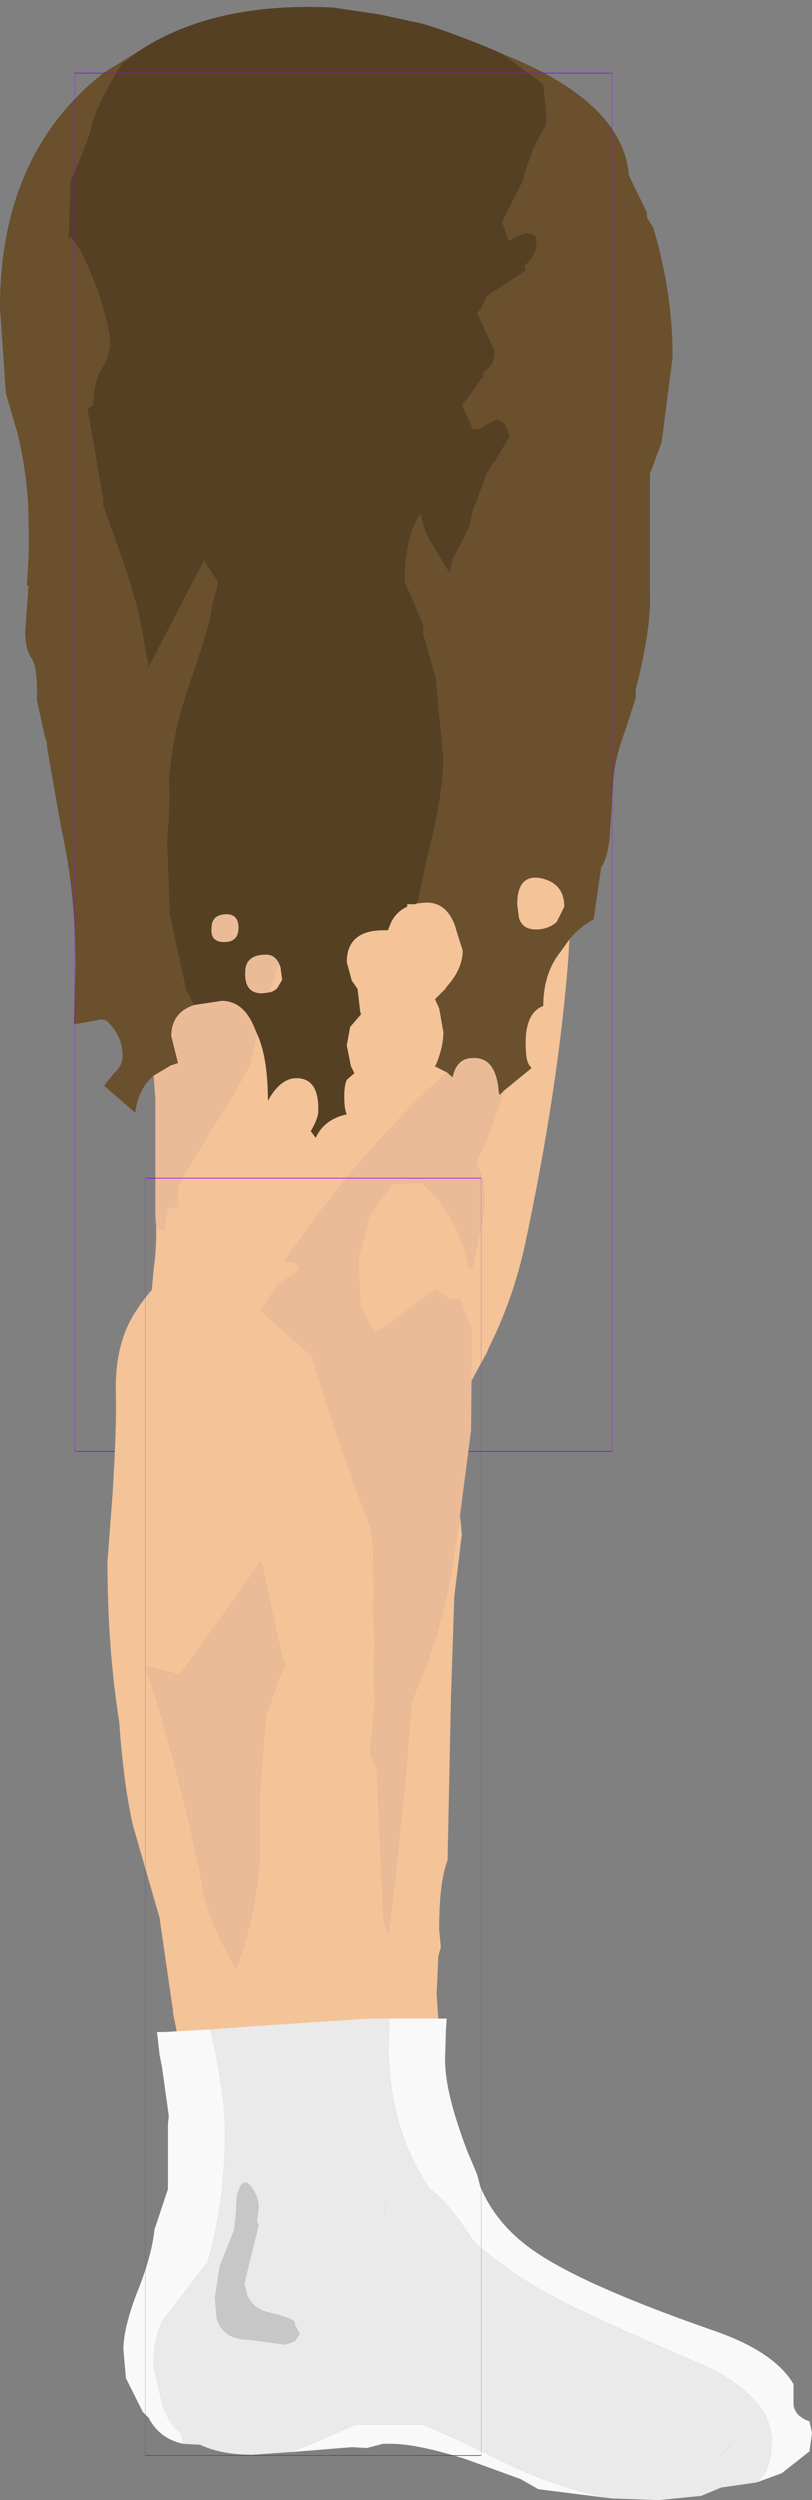 <?xml version="1.0" encoding="UTF-8" standalone="no"?>
<svg xmlns:ffdec="https://www.free-decompiler.com/flash" xmlns:xlink="http://www.w3.org/1999/xlink" ffdec:objectType="frame" height="148.75px" width="48.35px" xmlns="http://www.w3.org/2000/svg">
  <rect width="100%" height="100%" fill="#808080" stroke="none"/>
  <g transform="matrix(1.0, 0.0, 0.0, 1.0, 17.75, 20.6)">
    <use ffdec:characterId="1753" ffdec:characterName="game_fla.upperleg2_580" height="88.2" id="upperLeg2" transform="matrix(1.0, 0.0, 0.0, 1.0, -17.75, -20.6)" width="40.05" xlink:href="#sprite0"/>
    <use ffdec:characterId="1760" height="78.8" id="lowerLegOuter2" transform="matrix(1.0, 0.0, 0.0, 1.0, -11.35, 49.35)" width="41.95" xlink:href="#sprite2"/>
  </g>
  <defs>
    <g id="sprite0" transform="matrix(1.0, 0.0, 0.0, 1.0, 20.45, 45.35)">
      <use ffdec:characterId="1749" height="87.8" transform="matrix(1.0, 0.0, 0.0, 1.0, -20.45, -44.95)" width="40.05" xlink:href="#shape0"/>
      <use ffdec:characterId="1081" height="100.0" id="shape" transform="matrix(0.32, 0.0, 0.0, 0.82, -16, -40.999)" width="100.0" xlink:href="#sprite1"/>
    </g>
    <g id="shape0" transform="matrix(1.0, 0.0, 0.0, 1.0, 20.45, 44.95)">
      <path d="M4.4 8.4 L5.0 5.65 Q5.95 1.9 5.95 -0.25 L5.5 -5.05 4.75 -7.65 4.75 -8.2 3.65 -10.75 Q3.65 -11.75 3.8 -12.55 4.0 -14.0 4.6 -14.75 4.7 -14.05 5.1 -13.25 L6.35 -11.2 6.35 -11.45 6.5 -12.05 7.5 -14.0 7.7 -14.95 8.55 -17.2 8.8 -17.6 9.05 -17.95 9.15 -18.1 9.9 -19.4 9.7 -19.95 9.6 -20.15 9.3 -20.35 9.15 -20.4 8.5 -20.1 Q8.15 -19.8 7.7 -19.8 L7.5 -20.3 7.05 -21.25 7.55 -21.85 8.2 -22.8 8.35 -22.9 8.3 -23.0 8.4 -23.25 8.5 -23.35 Q9.0 -23.6 9.0 -24.5 L7.95 -26.75 8.15 -26.9 8.55 -27.7 8.55 -27.75 10.85 -29.25 10.8 -29.55 Q11.5 -30.2 11.5 -30.85 L11.45 -31.3 11.25 -31.4 10.85 -31.5 10.2 -31.25 9.85 -31.0 9.45 -32.15 10.65 -34.5 Q11.25 -36.7 12.05 -37.85 L12.1 -38.4 12.1 -38.45 11.9 -40.35 9.45 -42.15 Q16.65 -39.3 17.0 -34.9 L18.05 -32.75 18.1 -32.35 18.45 -31.8 Q19.6 -27.95 19.6 -24.1 L18.95 -19.05 18.25 -17.15 18.25 -10.1 Q18.35 -8.05 17.4 -4.3 L17.4 -3.8 16.75 -1.8 Q16.1 -0.1 16.05 1.45 L15.85 4.55 Q15.7 5.75 15.35 6.25 L15.3 6.55 14.9 9.35 Q14.0 9.85 13.45 10.55 L12.95 11.25 Q11.9 12.55 11.9 14.5 10.85 14.9 10.85 16.7 10.85 17.7 11.05 18.0 L11.2 18.2 9.55 19.55 9.3 19.8 9.25 19.65 Q9.1 17.6 7.8 17.6 6.75 17.55 6.5 18.75 L6.15 18.45 5.45 18.1 5.55 17.9 Q5.95 16.9 5.95 16.05 L5.7 14.65 5.45 14.1 6.05 13.5 6.15 13.35 Q7.1 12.3 7.1 11.2 L6.75 10.1 6.65 9.75 Q6.15 8.35 4.95 8.35 L4.4 8.4 M-12.05 -42.4 L-13.2 -41.55 Q-14.7 -39.15 -15.0 -37.85 -15.2 -36.95 -16.25 -34.6 L-16.35 -31.6 -16.4 -31.1 -16.25 -31.25 -15.95 -30.9 Q-15.3 -29.9 -14.6 -27.95 -13.9 -25.8 -13.9 -25.0 -13.9 -24.25 -14.4 -23.4 -14.9 -22.55 -14.9 -21.25 L-15.25 -21.05 -14.3 -15.6 -14.3 -15.25 -14.1 -14.7 -13.3 -12.45 Q-12.25 -9.45 -12.0 -7.85 L-11.6 -5.65 -8.3 -12.0 -7.5 -10.75 Q-7.5 -10.4 -7.65 -10.0 L-7.85 -9.25 Q-7.85 -8.45 -9.3 -4.3 L-9.85 -2.45 -10.15 -1.0 -10.4 0.9 Q-10.3 2.15 -10.5 4.7 L-10.35 9.05 -9.4 13.4 -9.4 13.5 -8.9 14.45 Q-10.25 14.9 -10.25 16.3 L-9.85 17.9 -10.3 18.05 -11.3 18.65 Q-12.2 19.4 -12.4 20.85 L-14.25 19.25 -13.7 18.55 Q-13.15 18.05 -13.15 17.5 -13.15 16.2 -14.15 15.35 L-14.2 15.35 -14.4 15.3 -16.05 15.6 -15.95 12.1 Q-15.95 7.7 -16.8 3.95 L-17.65 -0.9 -17.65 -1.15 -17.8 -1.6 -18.25 -3.7 Q-18.2 -5.6 -18.55 -6.15 -18.95 -6.75 -18.95 -7.75 L-18.75 -10.5 -18.85 -10.5 -18.8 -11.3 Q-18.7 -12.7 -18.75 -14.35 -18.75 -16.8 -19.4 -19.55 L-20.1 -21.95 -20.45 -27.05 Q-20.45 -36.15 -14.3 -41.0 L-12.05 -42.4 M10.35 8.45 L10.45 9.25 Q10.65 9.95 11.45 9.95 12.2 9.95 12.7 9.5 L13.15 8.6 Q13.15 7.2 11.75 6.9 10.35 6.65 10.35 8.45" fill="#6a502d" fill-rule="evenodd" stroke="none"/>
      <path d="M9.45 -42.15 L11.9 -40.35 12.1 -38.45 12.1 -38.4 12.05 -37.85 Q11.25 -36.7 10.65 -34.5 L9.45 -32.15 9.85 -31.0 10.2 -31.25 10.85 -31.5 11.25 -31.4 11.45 -31.3 11.5 -30.85 Q11.5 -30.2 10.8 -29.55 L10.85 -29.25 8.55 -27.75 8.55 -27.7 8.15 -26.9 7.95 -26.75 9.0 -24.5 Q9.0 -23.6 8.5 -23.35 L8.4 -23.25 8.3 -23.0 8.35 -22.9 8.2 -22.8 7.55 -21.85 7.05 -21.25 7.5 -20.3 7.7 -19.8 Q8.15 -19.8 8.5 -20.1 L9.15 -20.4 9.3 -20.35 9.6 -20.15 9.7 -19.95 9.9 -19.4 9.15 -18.1 9.05 -17.95 8.8 -17.6 8.55 -17.2 7.7 -14.95 7.5 -14.0 6.5 -12.05 6.35 -11.45 6.35 -11.2 5.1 -13.25 Q4.7 -14.05 4.6 -14.75 4.0 -14.0 3.8 -12.55 3.65 -11.75 3.65 -10.75 L4.75 -8.2 4.75 -7.65 5.5 -5.05 5.95 -0.25 Q5.95 1.9 5.0 5.65 L4.4 8.4 4.25 8.45 3.8 8.45 3.8 8.6 Q3.2 8.85 2.85 9.5 L2.65 10.0 2.4 10.0 Q0.2 10.0 0.2 11.9 L0.5 13.0 0.85 13.5 0.85 13.55 1.0 14.85 1.05 15.0 0.4 15.75 0.2 16.85 0.45 18.1 0.65 18.5 0.2 18.9 Q0.05 19.2 0.05 19.9 0.05 20.65 0.2 20.95 -1.15 21.25 -1.65 22.35 L-1.95 21.95 Q-1.5 21.2 -1.5 20.75 -1.45 18.8 -2.8 18.8 -3.75 18.8 -4.5 20.15 -4.5 17.55 -5.15 16.15 L-5.3 15.8 Q-5.95 14.2 -7.25 14.2 L-8.9 14.45 -9.4 13.5 -9.4 13.4 -10.35 9.05 -10.5 4.7 Q-10.3 2.15 -10.4 0.9 L-10.15 -1.0 -9.85 -2.45 -9.3 -4.3 Q-7.85 -8.45 -7.85 -9.25 L-7.65 -10.0 Q-7.5 -10.4 -7.5 -10.75 L-8.3 -12.0 -11.6 -5.65 -12.0 -7.85 Q-12.25 -9.45 -13.3 -12.45 L-14.1 -14.7 -14.3 -15.25 -14.3 -15.6 -15.25 -21.05 -14.9 -21.25 Q-14.9 -22.55 -14.4 -23.4 -13.9 -24.25 -13.9 -25.0 -13.9 -25.8 -14.6 -27.95 -15.3 -29.9 -15.95 -30.9 L-16.25 -31.25 -16.4 -31.1 -16.35 -31.6 -16.25 -34.6 Q-15.2 -36.95 -15.0 -37.85 -14.7 -39.15 -13.2 -41.55 L-12.05 -42.4 Q-7.6 -45.25 -0.6 -44.9 L2.1 -44.5 4.2 -44.05 Q5.35 -43.85 8.9 -42.4 L9.45 -42.15 M-3.85 11.95 Q-4.1 11.45 -4.6 11.45 -5.85 11.45 -5.85 12.5 -5.9 13.75 -4.85 13.75 L-4.45 13.7 Q-4.15 13.65 -3.95 13.45 L-3.65 12.95 -3.75 12.2 -3.85 11.95 M-7.05 9.05 Q-7.85 9.1 -7.85 9.85 -7.95 10.7 -7.1 10.7 -6.25 10.7 -6.25 9.85 -6.25 9.0 -7.05 9.05" fill="#554024" fill-rule="evenodd" stroke="none"/>
      <path d="M4.4 8.4 L4.95 8.35 Q6.15 8.35 6.65 9.75 L6.75 10.1 7.1 11.2 Q7.1 12.3 6.15 13.35 L6.05 13.5 5.45 14.1 5.7 14.65 5.95 16.05 Q5.95 16.9 5.55 17.9 L5.45 18.1 6.15 18.45 Q0.45 23.7 -3.75 30.1 L-2.55 31.15 -1.2 31.0 1.05 30.5 3.45 29.15 7.65 30.1 8.3 27.15 Q8.45 25.85 8.25 24.65 L7.9 23.85 8.65 22.15 9.55 19.55 11.2 18.2 11.05 18.0 Q10.85 17.7 10.85 16.7 10.85 14.9 11.9 14.5 11.9 12.55 12.95 11.25 L13.45 10.55 13.4 11.55 Q12.8 19.4 10.8 28.75 10.1 31.95 8.65 34.85 L8.55 35.1 7.6 36.85 4.7 40.95 Q3.85 42.0 -0.6 42.65 -4.75 43.3 -7.95 42.05 L-8.5 41.55 Q-11.55 38.4 -11.55 32.95 L-11.3 30.15 Q-11.15 29.1 -11.15 27.9 L-11.15 27.65 -10.7 27.85 -10.45 26.4 -10.3 26.55 -9.85 26.4 -9.85 25.15 -8.05 22.15 Q-5.55 18.25 -5.5 17.65 L-5.15 16.15 Q-4.5 17.55 -4.5 20.15 -3.75 18.8 -2.8 18.8 -1.45 18.8 -1.5 20.75 -1.5 21.2 -1.95 21.95 L-1.65 22.35 Q-1.15 21.25 0.2 20.95 0.05 20.65 0.05 19.9 0.05 19.2 0.2 18.9 L0.65 18.5 0.45 18.1 0.2 16.85 0.4 15.75 1.05 15.0 1.0 14.85 0.85 13.55 0.85 13.5 0.5 13.0 0.2 11.9 Q0.2 10.0 2.4 10.0 L2.65 10.0 2.85 9.5 Q3.2 8.85 3.8 8.6 L3.8 8.45 4.25 8.45 4.4 8.4 M10.35 8.45 Q10.35 6.65 11.75 6.9 13.15 7.2 13.15 8.6 L12.7 9.5 Q12.2 9.95 11.45 9.95 10.65 9.95 10.45 9.25 L10.35 8.45 M-3.85 11.95 L-3.75 12.2 -3.65 12.95 -3.95 13.45 Q-4.15 13.65 -4.45 13.7 L-3.85 11.95" fill="#f4c398" fill-rule="evenodd" stroke="none"/>
      <path d="M6.15 18.45 L6.5 18.75 Q6.75 17.55 7.8 17.6 9.1 17.6 9.25 19.65 L9.3 19.8 9.55 19.55 8.65 22.15 7.9 23.85 8.25 24.65 Q8.45 25.85 8.3 27.15 L7.65 30.1 3.45 29.15 1.05 30.5 -1.2 31.0 -2.55 31.15 -3.75 30.1 Q0.45 23.7 6.15 18.45 M-8.9 14.45 L-7.25 14.2 Q-5.95 14.2 -5.3 15.8 L-5.15 16.15 -5.5 17.65 Q-5.55 18.25 -8.05 22.15 L-9.85 25.15 -9.85 26.4 -10.3 26.55 -10.45 26.4 -10.7 27.85 -11.15 27.65 -11.2 27.0 -11.2 20.05 -11.3 18.65 -10.3 18.05 -9.85 17.9 -10.25 16.3 Q-10.25 14.9 -8.9 14.45 M-7.05 9.05 Q-6.25 9.0 -6.25 9.85 -6.25 10.7 -7.1 10.7 -7.95 10.7 -7.85 9.85 -7.85 9.1 -7.05 9.05 M-4.45 13.7 L-4.85 13.75 Q-5.9 13.75 -5.85 12.5 -5.85 11.45 -4.6 11.45 -4.1 11.45 -3.85 11.95 L-4.45 13.7" fill="#ebbb98" fill-rule="evenodd" stroke="none"/>
    </g>
    <g id="sprite1" transform="matrix(1.0, 0.0, 0.0, 1.0, 50.0, 50.0)">
      <use ffdec:characterId="1080" height="100.0" transform="matrix(1.0, 0.0, 0.0, 1.0, -50.0, -50.0)" width="100.0" xlink:href="#shape1"/>
    </g>
    <g id="shape1" transform="matrix(1.0, 0.0, 0.0, 1.0, 50.0, 50.0)">
      <path d="M50.0 50.0 L-50.0 50.0 -50.0 -50.0 50.0 -50.0 50.0 50.0 Z" fill="none" stroke="#9900ff" stroke-linecap="round" stroke-linejoin="round" stroke-width="0.05"/>
    </g>
    <g id="sprite2" transform="matrix(1.0, 0.0, 0.0, 1.0, 12.6, 6.35)">
      <use ffdec:characterId="1759" ffdec:characterName="game_fla.lowerleg2_582" height="78.8" id="lowerLeg2" transform="matrix(1.0, 0.0, 0.0, 1.0, -12.6, -6.35)" width="41.95" xlink:href="#sprite3"/>
    </g>
    <g id="sprite3" transform="matrix(1.0, 0.0, 0.0, 1.0, 12.25, 38.15)">
      <use ffdec:characterId="1754" height="52.75" transform="matrix(1.0, 0.0, 0.0, 1.0, -12.25, -38.15)" width="21.7" xlink:href="#shape2"/>
      <use ffdec:characterId="1755" height="28.65" transform="matrix(1.0, 0.0, 0.0, 1.0, -11.3, 12.0)" width="41.0" xlink:href="#shape3"/>
      <use ffdec:characterId="1081" height="100.0" id="shape" transform="matrix(0.2, 0.0, 0.0, 0.76, -10, -38.003)" width="100.0" xlink:href="#sprite1"/>
    </g>
    <g id="shape2" transform="matrix(1.0, 0.0, 0.0, 1.0, 12.25, 38.15)">
      <path d="M3.35 -35.7 L4.7 -37.65 6.4 -37.7 Q7.95 -36.55 8.85 -34.1 L9.2 -33.0 9.45 -28.95 8.75 -30.85 8.15 -30.8 7.25 -31.4 3.85 -28.9 3.7 -28.85 2.85 -30.3 2.7 -33.1 3.35 -35.7 M8.65 -17.25 L8.75 -17.9 8.85 -16.8 8.4 -13.1 8.2 -7.0 8.0 2.6 Q7.5 3.85 7.5 6.7 L7.6 7.75 7.45 8.3 7.35 10.55 7.45 12.05 7.25 13.5 7.2 14.55 7.2 14.6 -7.85 14.6 -8.0 13.5 -8.0 13.4 -8.35 11.65 -8.35 11.45 -8.4 11.2 -9.15 6.0 -10.75 0.45 Q-11.3 -2.05 -11.55 -5.65 -12.25 -10.05 -12.25 -15.2 L-11.95 -19.15 Q-11.7 -23.15 -11.75 -25.1 -11.85 -28.15 -10.55 -30.1 -8.25 -33.65 -5.0 -33.45 L-3.4 -33.15 -1.2 -33.0 Q-0.55 -32.75 -1.25 -32.25 L-1.4 -32.15 -1.9 -31.85 -2.05 -31.75 -2.2 -31.65 -2.2 -31.6 -3.15 -30.1 -0.1 -27.4 Q1.2 -23.1 2.8 -18.85 L3.45 -17.1 3.6 -15.8 3.65 -6.55 3.4 -3.9 3.8 -2.7 4.2 6.15 4.45 7.05 4.6 6.1 5.1 1.45 5.5 -2.45 5.85 -6.85 5.85 -6.9 Q7.5 -10.5 8.2 -14.5 L8.55 -16.7 8.65 -17.25 M-1.6 -9.15 L-1.8 -9.25 -3.1 -15.2 -6.2 -10.85 -7.95 -8.45 -9.95 -8.95 -8.7 -4.8 -7.6 -0.55 -6.75 3.15 -6.55 4.3 Q-6.1 6.45 -4.95 8.35 L-4.7 8.8 -4.65 8.95 -4.6 9.0 Q-3.5 6.25 -3.2 2.65 L-3.2 0.55 -3.2 -1.2 -2.85 -5.6 -2.8 -6.3 -2.7 -6.3 -2.05 -8.25 -1.6 -9.15" fill="#f4c398" fill-rule="evenodd" stroke="none"/>
      <path d="M9.45 -28.95 L9.4 -23.0 8.65 -17.25 8.55 -16.7 8.2 -14.5 Q7.5 -10.5 5.85 -6.9 L5.85 -6.85 5.5 -2.45 5.1 1.45 4.6 6.1 4.45 7.05 4.2 6.15 3.8 -2.7 3.4 -3.9 3.65 -6.55 3.6 -15.8 3.45 -17.1 2.8 -18.85 Q1.2 -23.1 -0.1 -27.4 L-3.15 -30.1 -2.2 -31.6 -2.2 -31.65 -2.05 -31.75 -1.9 -31.85 -1.4 -32.15 -1.25 -32.25 Q-0.55 -32.75 -1.2 -33.0 L-0.1 -34.3 2.25 -36.6 3.3 -36.15 3.35 -35.7 2.7 -33.1 2.85 -30.3 3.7 -28.85 3.85 -28.9 7.25 -31.4 8.15 -30.8 8.75 -30.85 9.45 -28.95 M-1.6 -9.15 L-2.05 -8.25 -2.7 -6.3 -2.8 -6.3 -2.85 -5.6 -3.2 -1.2 -3.2 0.55 -3.2 2.65 Q-3.5 6.25 -4.6 9.0 L-4.65 8.95 -4.7 8.8 -4.95 8.35 Q-6.1 6.45 -6.55 4.3 L-6.75 3.15 -7.6 -0.55 -8.7 -4.8 -9.95 -8.95 -7.95 -8.45 -6.2 -10.85 -3.1 -15.2 -1.8 -9.25 -1.6 -9.15" fill="#ebbb98" fill-rule="evenodd" stroke="none"/>
    </g>
    <g id="shape3" transform="matrix(1.0, 0.0, 0.0, 1.0, 11.3, -12.0)">
      <path d="M4.3 22.95 L4.4 23.15 4.2 23.7 4.3 22.95 M24.9 37.3 L24.35 37.85 24.7 37.6 24.9 37.3" fill="#ffe6e6" fill-rule="evenodd" stroke="none"/>
      <path d="M4.55 12.0 L7.95 12.0 7.9 12.7 7.85 14.45 Q7.85 16.45 9.2 19.95 L9.75 21.25 9.95 22.0 Q10.85 24.15 12.9 25.65 15.75 27.75 23.8 30.55 27.45 31.8 28.6 33.75 L28.6 34.0 28.6 35.0 Q28.7 35.65 29.5 35.95 L29.55 35.95 29.7 36.65 29.55 37.75 27.9 39.05 26.4 39.6 26.45 39.55 Q27.3 38.85 27.3 37.15 27.3 34.75 23.75 32.85 18.75 30.7 15.9 29.35 12.05 27.55 9.5 25.2 L9.15 24.65 Q7.85 22.75 6.9 22.1 4.5 18.45 4.5 13.75 L4.55 12.0 M17.75 40.55 L13.4 40.0 12.35 39.4 9.05 38.2 Q6.15 37.3 4.65 37.3 L4.15 37.3 3.2 37.55 2.3 37.5 -1.4 37.8 -0.2 37.35 2.55 36.15 6.45 36.15 Q7.75 36.6 12.2 38.8 15.2 40.1 17.75 40.55 M-7.75 37.3 Q-9.15 37.0 -9.8 35.75 L-10.15 35.4 -11.15 33.4 -11.3 31.7 Q-11.3 30.3 -10.35 27.95 -9.6 26.0 -9.45 24.55 L-8.65 22.15 -8.65 18.3 -8.6 17.8 -9.0 14.9 -9.15 14.15 -9.3 12.8 -8.9 12.8 -6.15 12.65 Q-5.25 16.35 -5.25 18.8 -5.25 22.9 -6.3 26.55 L-6.45 26.7 -8.95 29.95 Q-9.5 30.95 -9.5 32.7 L-8.95 35.1 Q-8.55 36.15 -7.85 36.7 L-7.75 37.3" fill="#f9f9f9" fill-rule="evenodd" stroke="none"/>
      <path d="M-6.15 12.65 L-3.45 12.45 3.3 12.0 4.55 12.0 4.5 13.75 Q4.5 18.45 6.9 22.1 7.85 22.75 9.15 24.65 L9.5 25.2 Q12.05 27.55 15.9 29.35 18.75 30.7 23.75 32.85 27.3 34.75 27.3 37.15 27.3 38.85 26.45 39.55 L26.4 39.6 26.05 39.65 24.3 39.9 23.1 40.4 20.55 40.65 17.75 40.55 Q15.2 40.1 12.2 38.8 7.75 36.6 6.45 36.15 L2.55 36.15 -0.2 37.35 -1.4 37.8 -1.45 37.8 -3.6 37.95 Q-5.5 37.95 -6.75 37.35 L-6.9 37.35 -7.75 37.3 -7.85 36.7 Q-8.55 36.15 -8.95 35.1 L-9.5 32.7 Q-9.5 30.95 -8.95 29.95 L-6.45 26.7 -6.3 26.55 Q-5.25 22.9 -5.25 18.8 -5.25 16.35 -6.15 12.65 M4.3 22.95 L4.2 23.7 4.4 23.15 4.3 22.95 M24.9 37.3 L24.7 37.6 24.35 37.85 24.9 37.3 M-3.35 24.1 L-3.25 23.2 Q-3.25 22.6 -3.7 22.0 -4.25 21.3 -4.55 22.6 L-4.6 23.6 -4.7 24.55 -5.55 26.7 -5.85 28.55 -5.75 29.85 Q-5.35 31.1 -3.85 31.1 L-1.65 31.4 -1.1 31.2 -0.8 30.75 -1.1 30.2 -1.1 30.1 Q-1.1 29.85 -2.6 29.5 -3.65 29.25 -3.95 28.4 L-4.1 27.75 -3.55 25.5 -3.25 24.3 -3.35 24.1" fill="#eaeaea" fill-rule="evenodd" stroke="none"/>
      <path d="M-3.35 24.1 L-3.25 24.3 -3.55 25.5 -4.1 27.75 -3.95 28.4 Q-3.65 29.25 -2.6 29.5 -1.1 29.85 -1.1 30.1 L-1.1 30.2 -0.8 30.75 -1.1 31.2 -1.65 31.4 -3.85 31.1 Q-5.35 31.1 -5.75 29.85 L-5.85 28.55 -5.55 26.7 -4.7 24.55 -4.6 23.6 -4.55 22.6 Q-4.25 21.3 -3.7 22.0 -3.25 22.6 -3.25 23.2 L-3.35 24.1" fill="#c7c7c7" fill-rule="evenodd" stroke="none"/>
    </g>
  </defs>
</svg>

